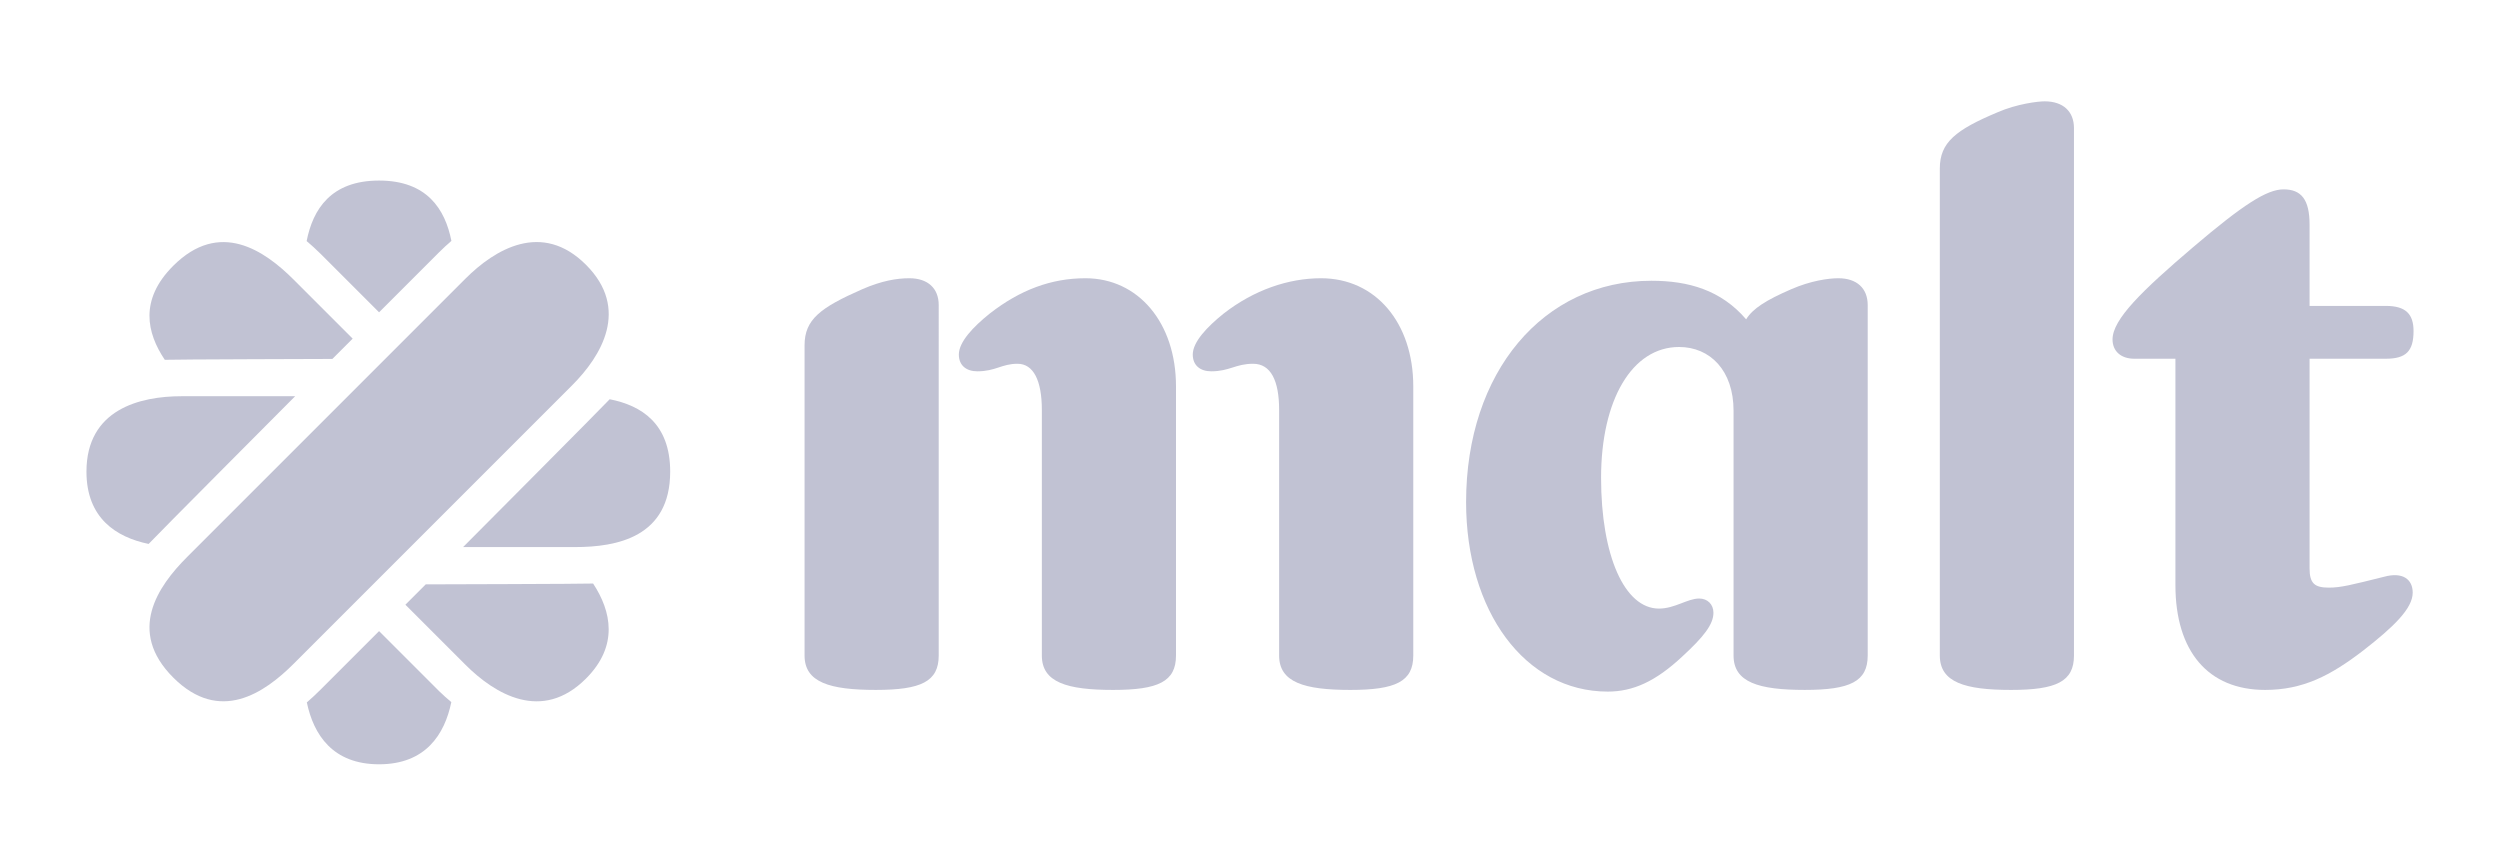 <?xml version="1.0" encoding="utf-8"?>
<!-- Generator: Adobe Illustrator 23.1.1, SVG Export Plug-In . SVG Version: 6.00 Build 0)  -->
<svg version="1.1" id="Calque_1" xmlns="http://www.w3.org/2000/svg" xmlns:xlink="http://www.w3.org/1999/xlink" x="0px" y="0px"
	 viewBox="0 0 800 277" style="enable-background:new 0 0 800 277;" xml:space="preserve">
<style type="text/css">
	.st0{fill:#C1C2D3;}
</style>
<g>
	<path class="st0" d="M187.518,84.731c-14.1-14.1-29.162-4.974-38.588,4.452l-44.52,44.523L59.885,178.23
		c-9.426,9.425-19.292,23.746-4.452,38.584c14.84,14.843,29.161,4.975,38.585-4.451l44.523-44.523l44.523-44.522
		C192.491,113.891,201.616,98.829,187.518,84.731"/>
	<path class="st0" d="M102.445,81.084l18.855,18.854l19.192-19.192c1.303-1.306,2.626-2.518,3.957-3.661
		c-2.01-10.14-7.796-19.307-23.158-19.307c-15.391,0-21.17,9.203-23.168,19.365C99.559,78.386,100.994,79.632,102.445,81.084"/>
	<path class="st0" d="M140.482,221.137l-19.18-19.181l-18.845,18.843c-1.431,1.432-2.855,2.74-4.273,3.969
		c2.161,10.337,8.277,19.805,23.11,19.805c14.872,0,20.98-9.519,23.127-19.889C143.102,223.549,141.781,222.436,140.482,221.137"/>
	<path class="st0" d="M94.449,126.791h-36.35c-13.329,0-30.433,4.198-30.433,24.136c0,14.877,9.522,20.986,19.894,23.132
		C48.788,172.642,94.449,126.791,94.449,126.791"/>
	<path class="st0" d="M195.101,127.759c-1.151,1.338-46.907,47.305-46.907,47.305h35.834c13.329,0,30.433-3.149,30.433-24.136
		C214.461,135.539,205.261,129.757,195.101,127.759"/>
	<path class="st0" d="M106.359,114.859l6.494-6.494L94.01,89.52c-9.427-9.425-23.746-19.292-38.586-4.452
		c-10.882,10.882-8.465,21.473-2.693,30.071C54.489,115.008,106.359,114.859,106.359,114.859"/>
	<path class="st0" d="M136.237,186.996l-6.511,6.511l19.194,19.192c9.426,9.427,24.488,18.551,38.586,4.453
		c10.52-10.521,8.106-21.571,2.29-30.423C187.924,186.864,136.237,186.996,136.237,186.996"/>
	<path class="st0" d="M588.278,89.039c-3.219,0-8.853,0.805-15.026,3.488c-8.048,3.488-12.341,6.171-14.487,9.658
		c-8.049-9.389-18.514-12.341-30.319-12.341c-34.612,0-59.295,29.245-59.295,70.831c0,34.88,18.781,60.637,45.343,60.637
		c8.048,0,15.293-3.221,23.88-11.268c6.706-6.172,9.927-10.195,9.927-13.952c0-2.684-1.878-4.562-4.562-4.562
		c-3.757,0-7.781,3.219-12.879,3.219c-11.001,0-18.514-16.904-18.514-41.856c0-24.951,9.927-41.854,24.952-41.854
		c9.927,0,17.44,7.511,17.44,20.391v78.345c0,8.584,8.048,10.999,22.805,10.999c14.49,0,20.123-2.683,20.123-10.999V97.626
		C597.668,92.258,594.18,89.039,588.278,89.039"/>
	<path class="st0" d="M422.736,89.039c-10.464,0-21.464,3.757-31.125,11.269c-5.365,4.293-9.927,9.122-9.927,13.147
		c0,3.487,2.414,5.365,5.903,5.365c5.904,0,7.782-2.414,13.416-2.414c5.634,0,8.317,5.366,8.317,14.757v78.614
		c0,8.584,8.05,10.999,22.805,10.999c14.489,0,20.123-2.683,20.123-10.999V123.65C452.249,103.258,440.175,89.039,422.736,89.039"/>
	<path class="st0" d="M347.342,89.039c-11,0-20.928,3.757-30.586,11.269c-5.366,4.293-9.927,9.122-9.927,13.147
		c0,3.487,2.413,5.365,5.903,5.365c5.901,0,7.781-2.414,12.879-2.414c5.098,0,7.781,5.366,7.781,14.757v78.614
		c0,8.584,8.048,10.999,22.804,10.999c14.49,0,20.123-2.683,20.123-10.999V123.65C376.319,103.258,364.245,89.039,347.342,89.039"/>
	<path class="st0" d="M290.999,89.039c-4.024,0-8.853,0.805-15.026,3.488c-13.415,5.903-18.512,9.658-18.512,17.976v99.273
		c0,8.584,8.048,10.999,22.805,10.999c14.49,0,20.123-2.683,20.123-10.999V97.626C300.39,92.258,296.902,89.039,290.999,89.039"/>
	<path class="st0" d="M762.944,184.554c-10.733,2.683-13.951,3.488-17.709,3.488c-4.56,0-6.171-1.342-6.171-6.171v-67.076h24.417
		c6.439,0,8.853-2.414,8.853-8.853c0-5.366-2.414-8.051-8.853-8.051h-24.417V71.866c0-8.05-2.681-11.269-8.317-11.269
		c-5.365,0-12.879,4.83-28.977,18.514c-16.365,13.952-25.758,23.074-25.758,29.513c0,3.757,2.685,6.171,6.977,6.171h13.147v72.442
		c0,21.197,10.463,33.538,28.708,33.538c12.074,0,20.928-4.562,31.392-12.61c9.659-7.513,15.829-13.416,15.829-18.512
		C772.066,185.36,768.846,182.944,762.944,184.554"/>
	<path class="st0" d="M654.282,32.427c-2.146,0-8.853,0.805-15.026,3.488c-13.416,5.634-18.512,9.658-18.512,17.976v155.884
		c0,8.587,8.048,11.001,22.805,11.001c14.49,0,20.122-2.683,20.122-11.001V41.013C663.671,35.646,660.184,32.427,654.282,32.427"/>
</g>
</svg>
